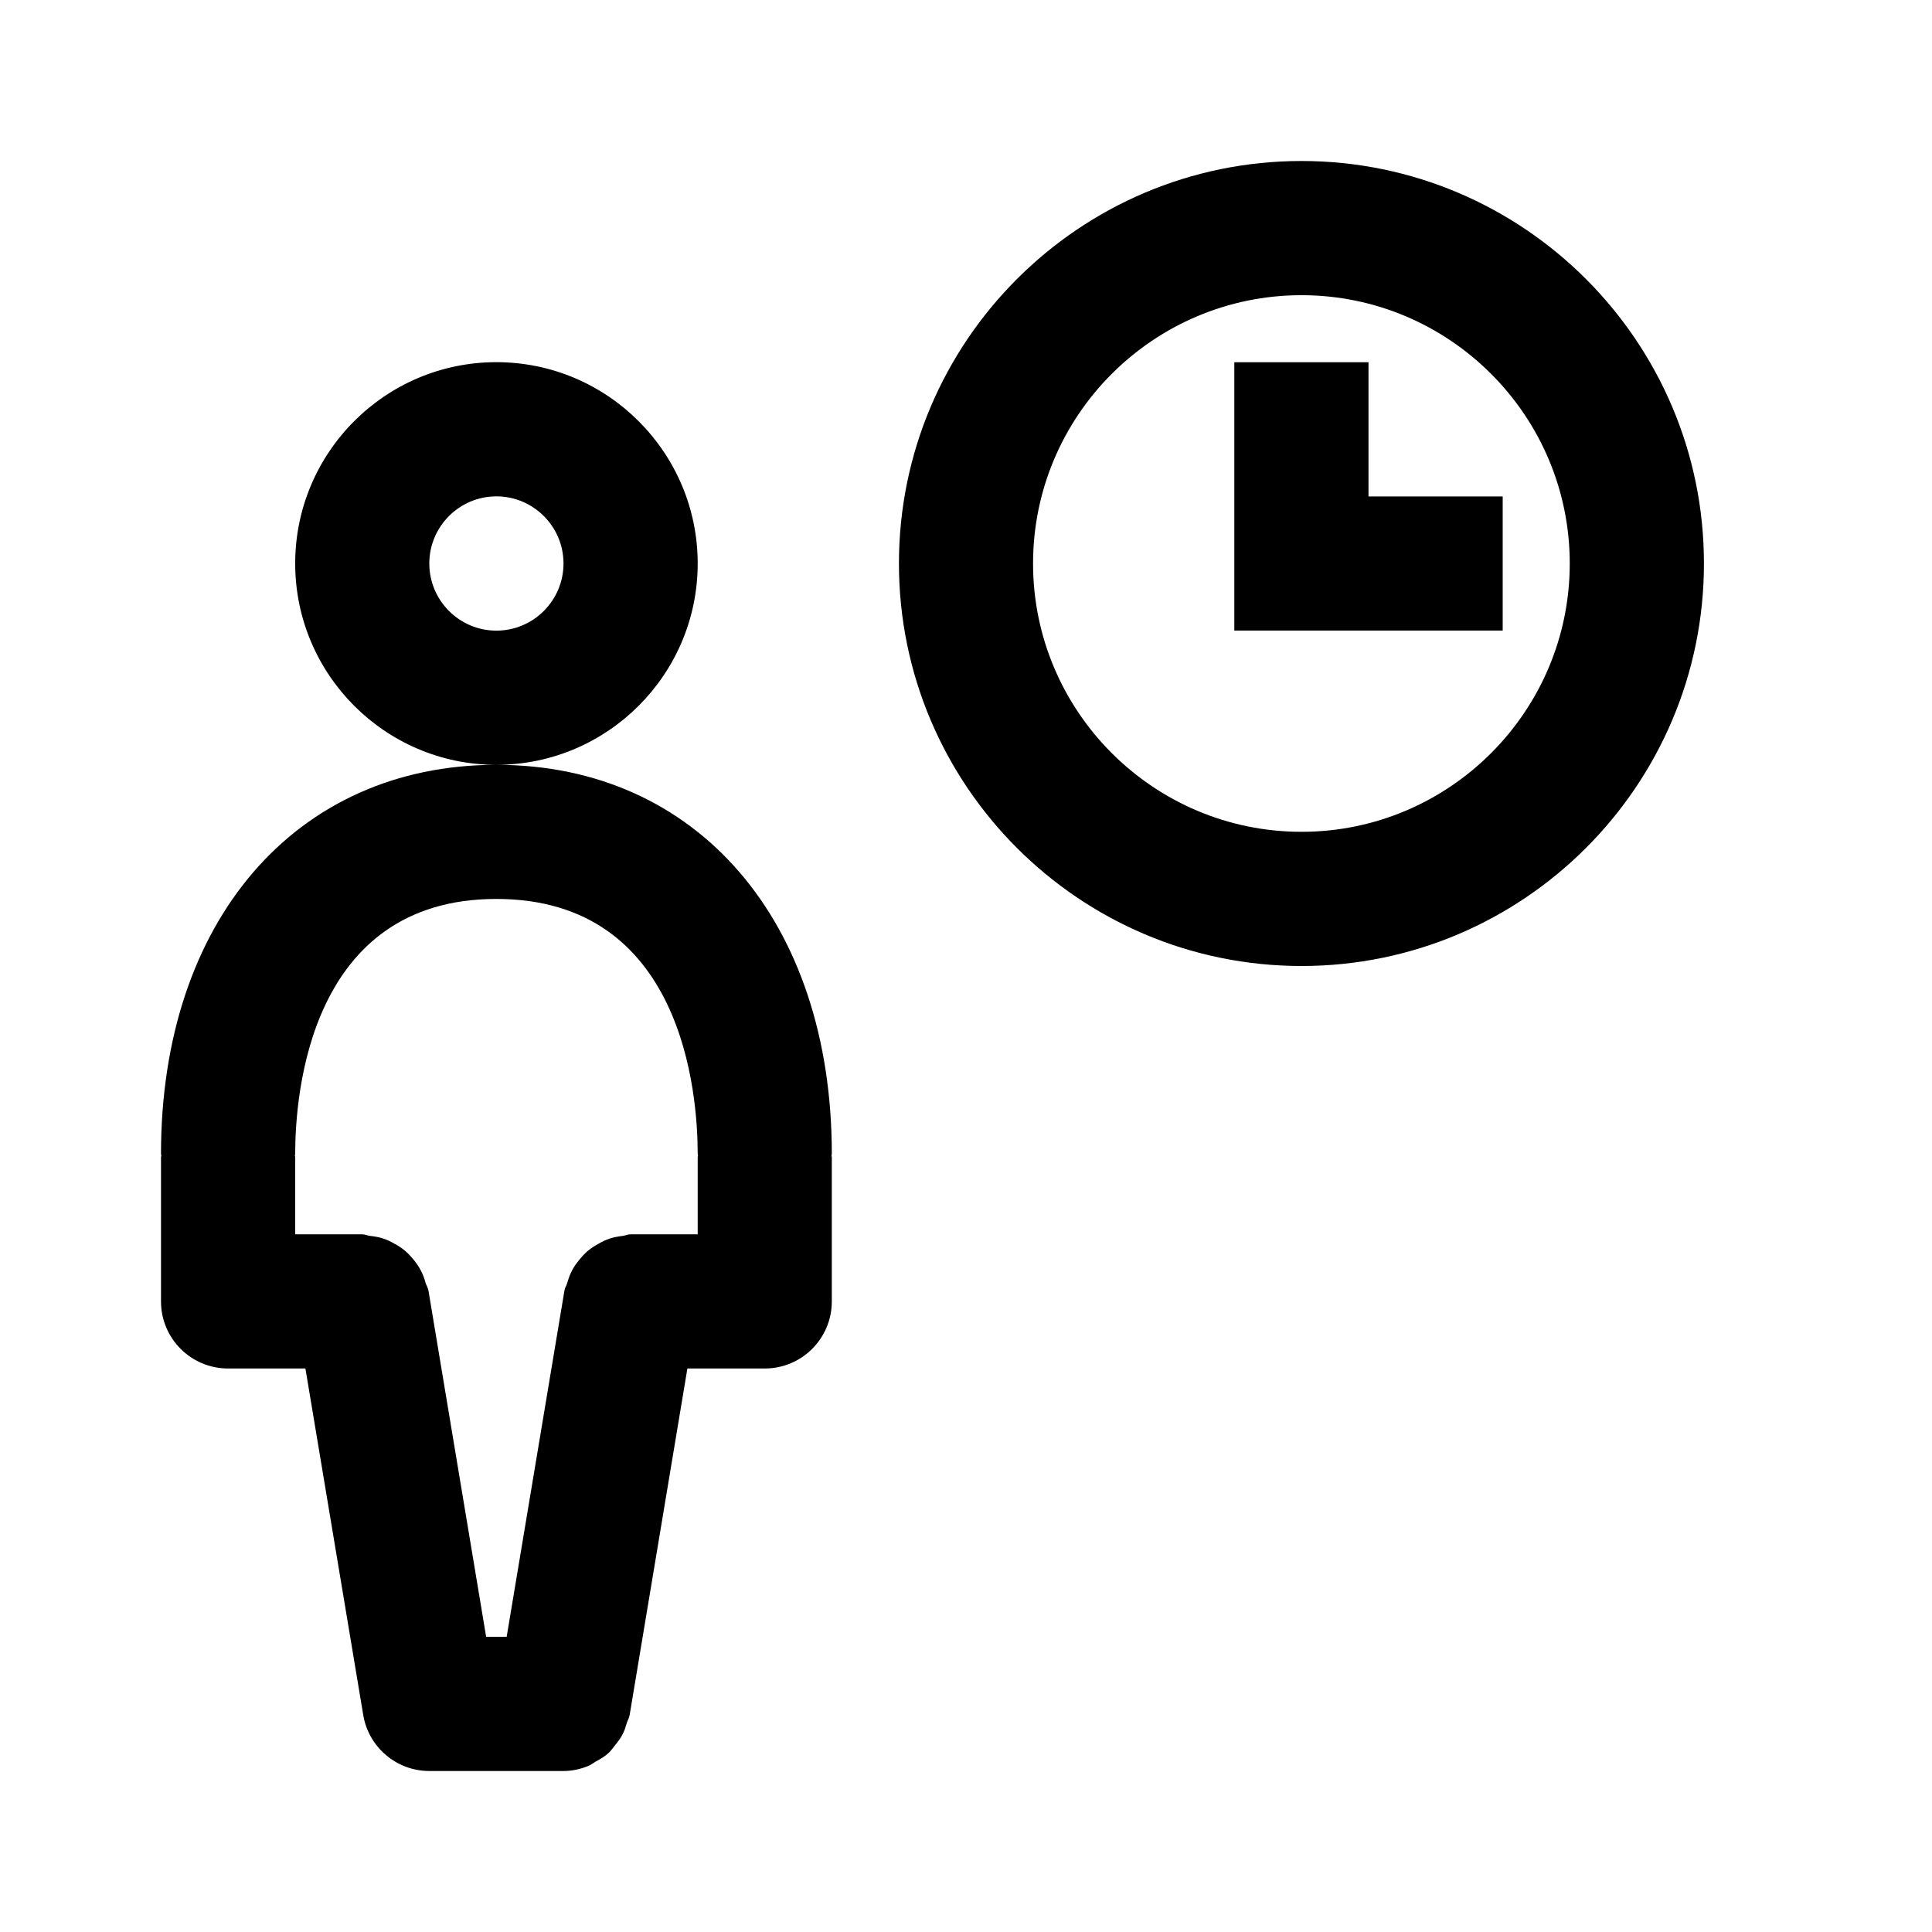 <svg viewBox="0 0 24 24" fill="none" xmlns="http://www.w3.org/2000/svg">
<path fill-rule="evenodd" clip-rule="evenodd" d="M16.168 12C13.41 12 11.167 9.758 11.167 7C11.167 4.242 13.41 2 16.168 2C18.924 2 21.167 4.242 21.167 7C21.167 9.758 18.924 12 16.168 12ZM16.168 3.667C14.329 3.667 12.833 5.162 12.833 7C12.833 8.838 14.329 10.333 16.168 10.333C18.005 10.333 19.5 8.838 19.5 7C19.5 5.162 18.005 3.667 16.168 3.667ZM15.333 7V6.167V4.5H17V6.167H18.667V7.833H15.333V7ZM9.5 17H8.539L7.822 21.303C7.816 21.341 7.796 21.372 7.785 21.407C7.772 21.451 7.76 21.492 7.74 21.532C7.713 21.588 7.678 21.635 7.639 21.682C7.613 21.714 7.591 21.747 7.561 21.775C7.513 21.82 7.457 21.852 7.398 21.884C7.367 21.902 7.34 21.925 7.306 21.938C7.21 21.977 7.108 22 7.001 22H7H5.333C4.926 22 4.578 21.705 4.512 21.303L3.794 17H2.833C2.373 17 2 16.627 2 16.167V14.375C2 14.367 2.004 14.362 2.004 14.354C2.004 14.347 2 14.341 2 14.333C2 11.444 3.672 9.503 6.161 9.501C4.785 9.498 3.667 8.377 3.667 7C3.667 5.621 4.787 4.499 6.166 4.499C7.545 4.499 8.667 5.621 8.667 7C8.667 8.377 7.548 9.498 6.171 9.501C8.661 9.503 10.333 11.444 10.333 14.333C10.333 14.341 10.329 14.347 10.329 14.354C10.329 14.362 10.333 14.367 10.333 14.375V16.167C10.333 16.627 9.96 17 9.5 17ZM7 7C7 6.54 6.626 6.166 6.166 6.166C5.707 6.166 5.333 6.54 5.333 7C5.333 7.46 5.707 7.834 6.166 7.834C6.626 7.834 7 7.46 7 7ZM8.667 14.333C8.667 13.59 8.487 11.167 6.166 11.167C3.847 11.167 3.667 13.59 3.667 14.333C3.667 14.341 3.663 14.347 3.663 14.354C3.663 14.362 3.667 14.367 3.667 14.375V15.333H4.5C4.533 15.333 4.561 15.348 4.593 15.352C4.653 15.359 4.709 15.368 4.764 15.387C4.811 15.402 4.853 15.423 4.895 15.447C4.946 15.474 4.993 15.504 5.038 15.543C5.075 15.575 5.106 15.61 5.138 15.648C5.173 15.692 5.203 15.735 5.229 15.785C5.255 15.833 5.272 15.884 5.287 15.938C5.297 15.969 5.317 15.996 5.322 16.03L6.039 20.333H6.294L7.012 16.03C7.017 15.997 7.037 15.971 7.046 15.939C7.062 15.884 7.079 15.832 7.106 15.783C7.13 15.736 7.159 15.695 7.193 15.654C7.227 15.612 7.261 15.573 7.303 15.538C7.343 15.505 7.384 15.478 7.43 15.453C7.478 15.425 7.524 15.402 7.578 15.385C7.628 15.368 7.68 15.36 7.734 15.353C7.768 15.349 7.798 15.333 7.833 15.333H8.667V14.375C8.667 14.367 8.671 14.362 8.671 14.354C8.671 14.347 8.667 14.341 8.667 14.333Z" fill="currentColor"/>
</svg>